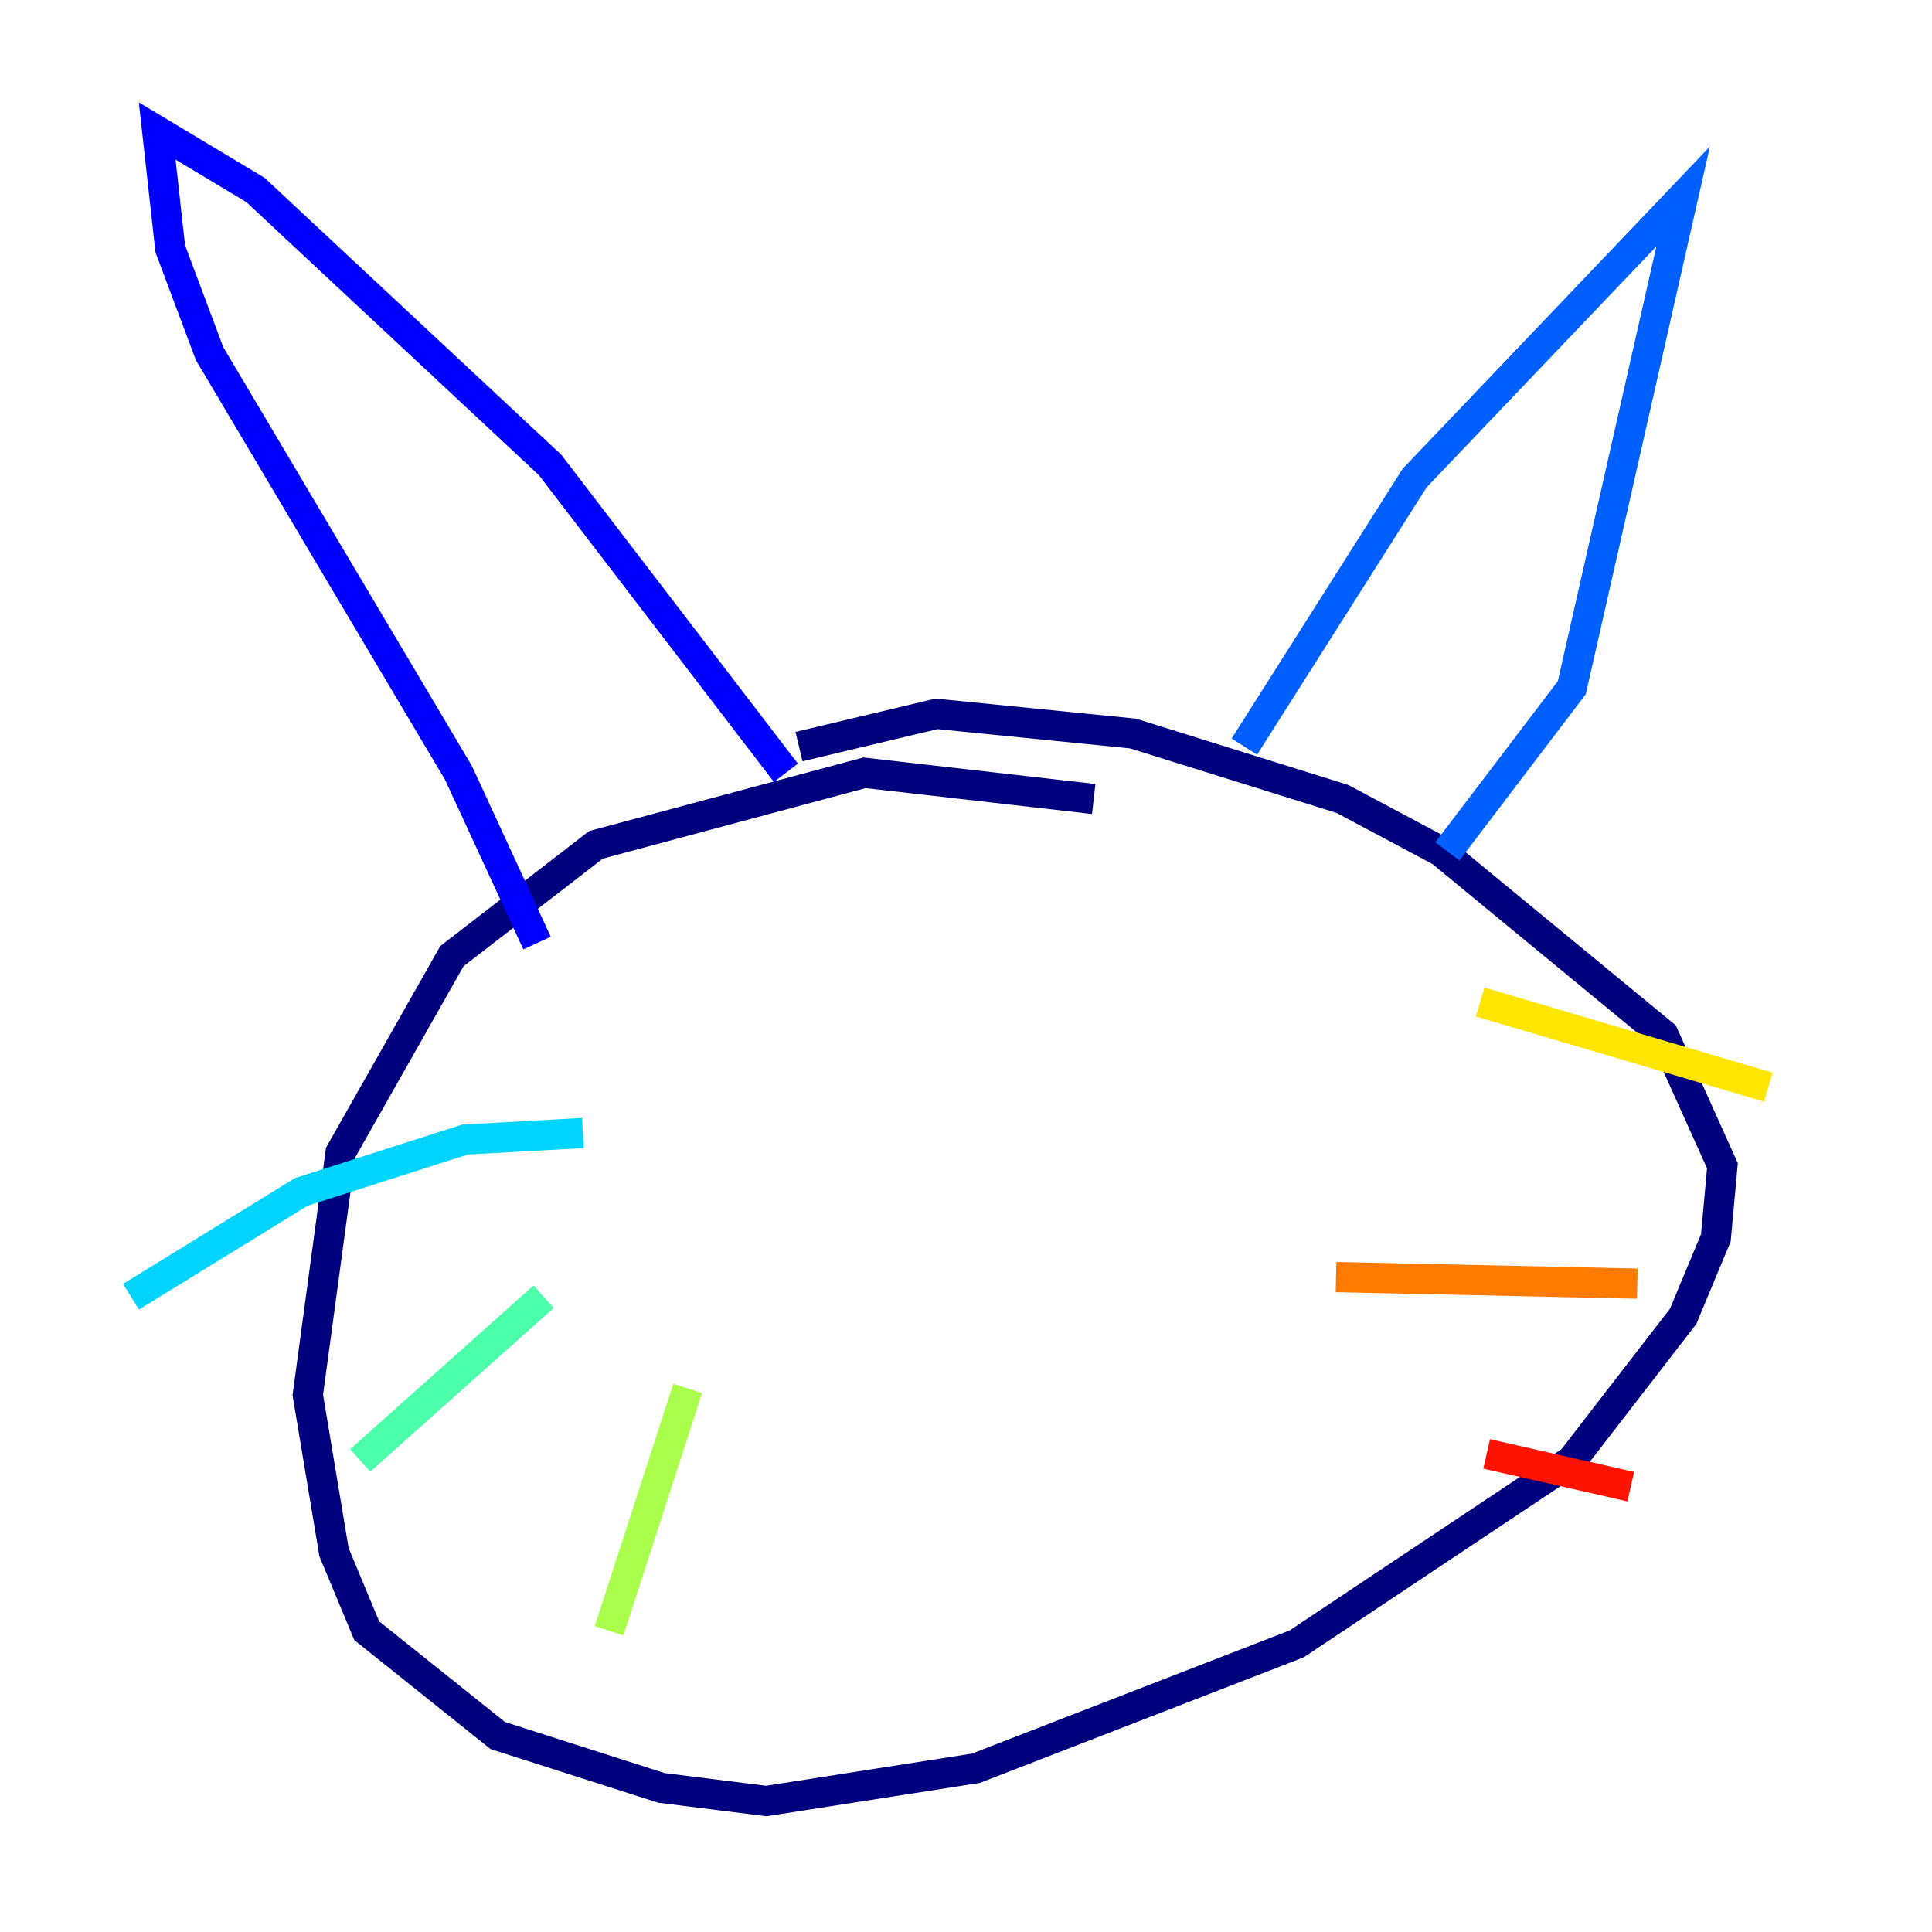 <?xml version="1.0" encoding="utf-8" ?>
<svg baseProfile="tiny" height="128" version="1.2" viewBox="0,0,128,128" width="128" xmlns="http://www.w3.org/2000/svg" xmlns:ev="http://www.w3.org/2001/xml-events" xmlns:xlink="http://www.w3.org/1999/xlink"><defs /><polyline fill="none" points="72.461,52.936 57.275,51.2 39.485,55.973 29.939,63.349 22.563,76.366 20.393,92.42 22.129,102.834 24.298,108.041 32.976,114.983 43.824,118.454 50.766,119.322 64.651,117.153 85.912,108.909 104.136,96.759 111.512,87.214 113.681,82.007 114.115,77.234 110.21,68.556 95.458,56.407 88.949,52.936 75.064,48.597 62.047,47.295 52.936,49.464" stroke="#00007f" stroke-width="2" /><polyline fill="none" points="35.58,62.481 30.373,51.2 13.885,23.43 11.281,16.488 10.414,8.678 16.922,12.583 36.447,30.807 52.068,51.2" stroke="#0000fe" stroke-width="2" /><polyline fill="none" points="82.441,49.464 93.722,31.675 111.512,13.017 104.136,45.559 95.891,56.407" stroke="#0060ff" stroke-width="2" /><polyline fill="none" points="38.617,75.064 30.807,75.498 19.959,78.969 8.678,85.912" stroke="#00d4ff" stroke-width="2" /><polyline fill="none" points="36.014,85.912 23.864,96.759" stroke="#4cffaa" stroke-width="2" /><polyline fill="none" points="45.559,91.986 40.352,108.041" stroke="#aaff4c" stroke-width="2" /><polyline fill="none" points="98.061,66.386 117.153,72.027" stroke="#ffe500" stroke-width="2" /><polyline fill="none" points="88.515,84.61 108.475,85.044" stroke="#ff7a00" stroke-width="2" /><polyline fill="none" points="98.495,96.325 108.041,98.495" stroke="#fe1200" stroke-width="2" /><polyline fill="none" points="76.366,79.837 76.366,79.837" stroke="#7f0000" stroke-width="2" /></svg>